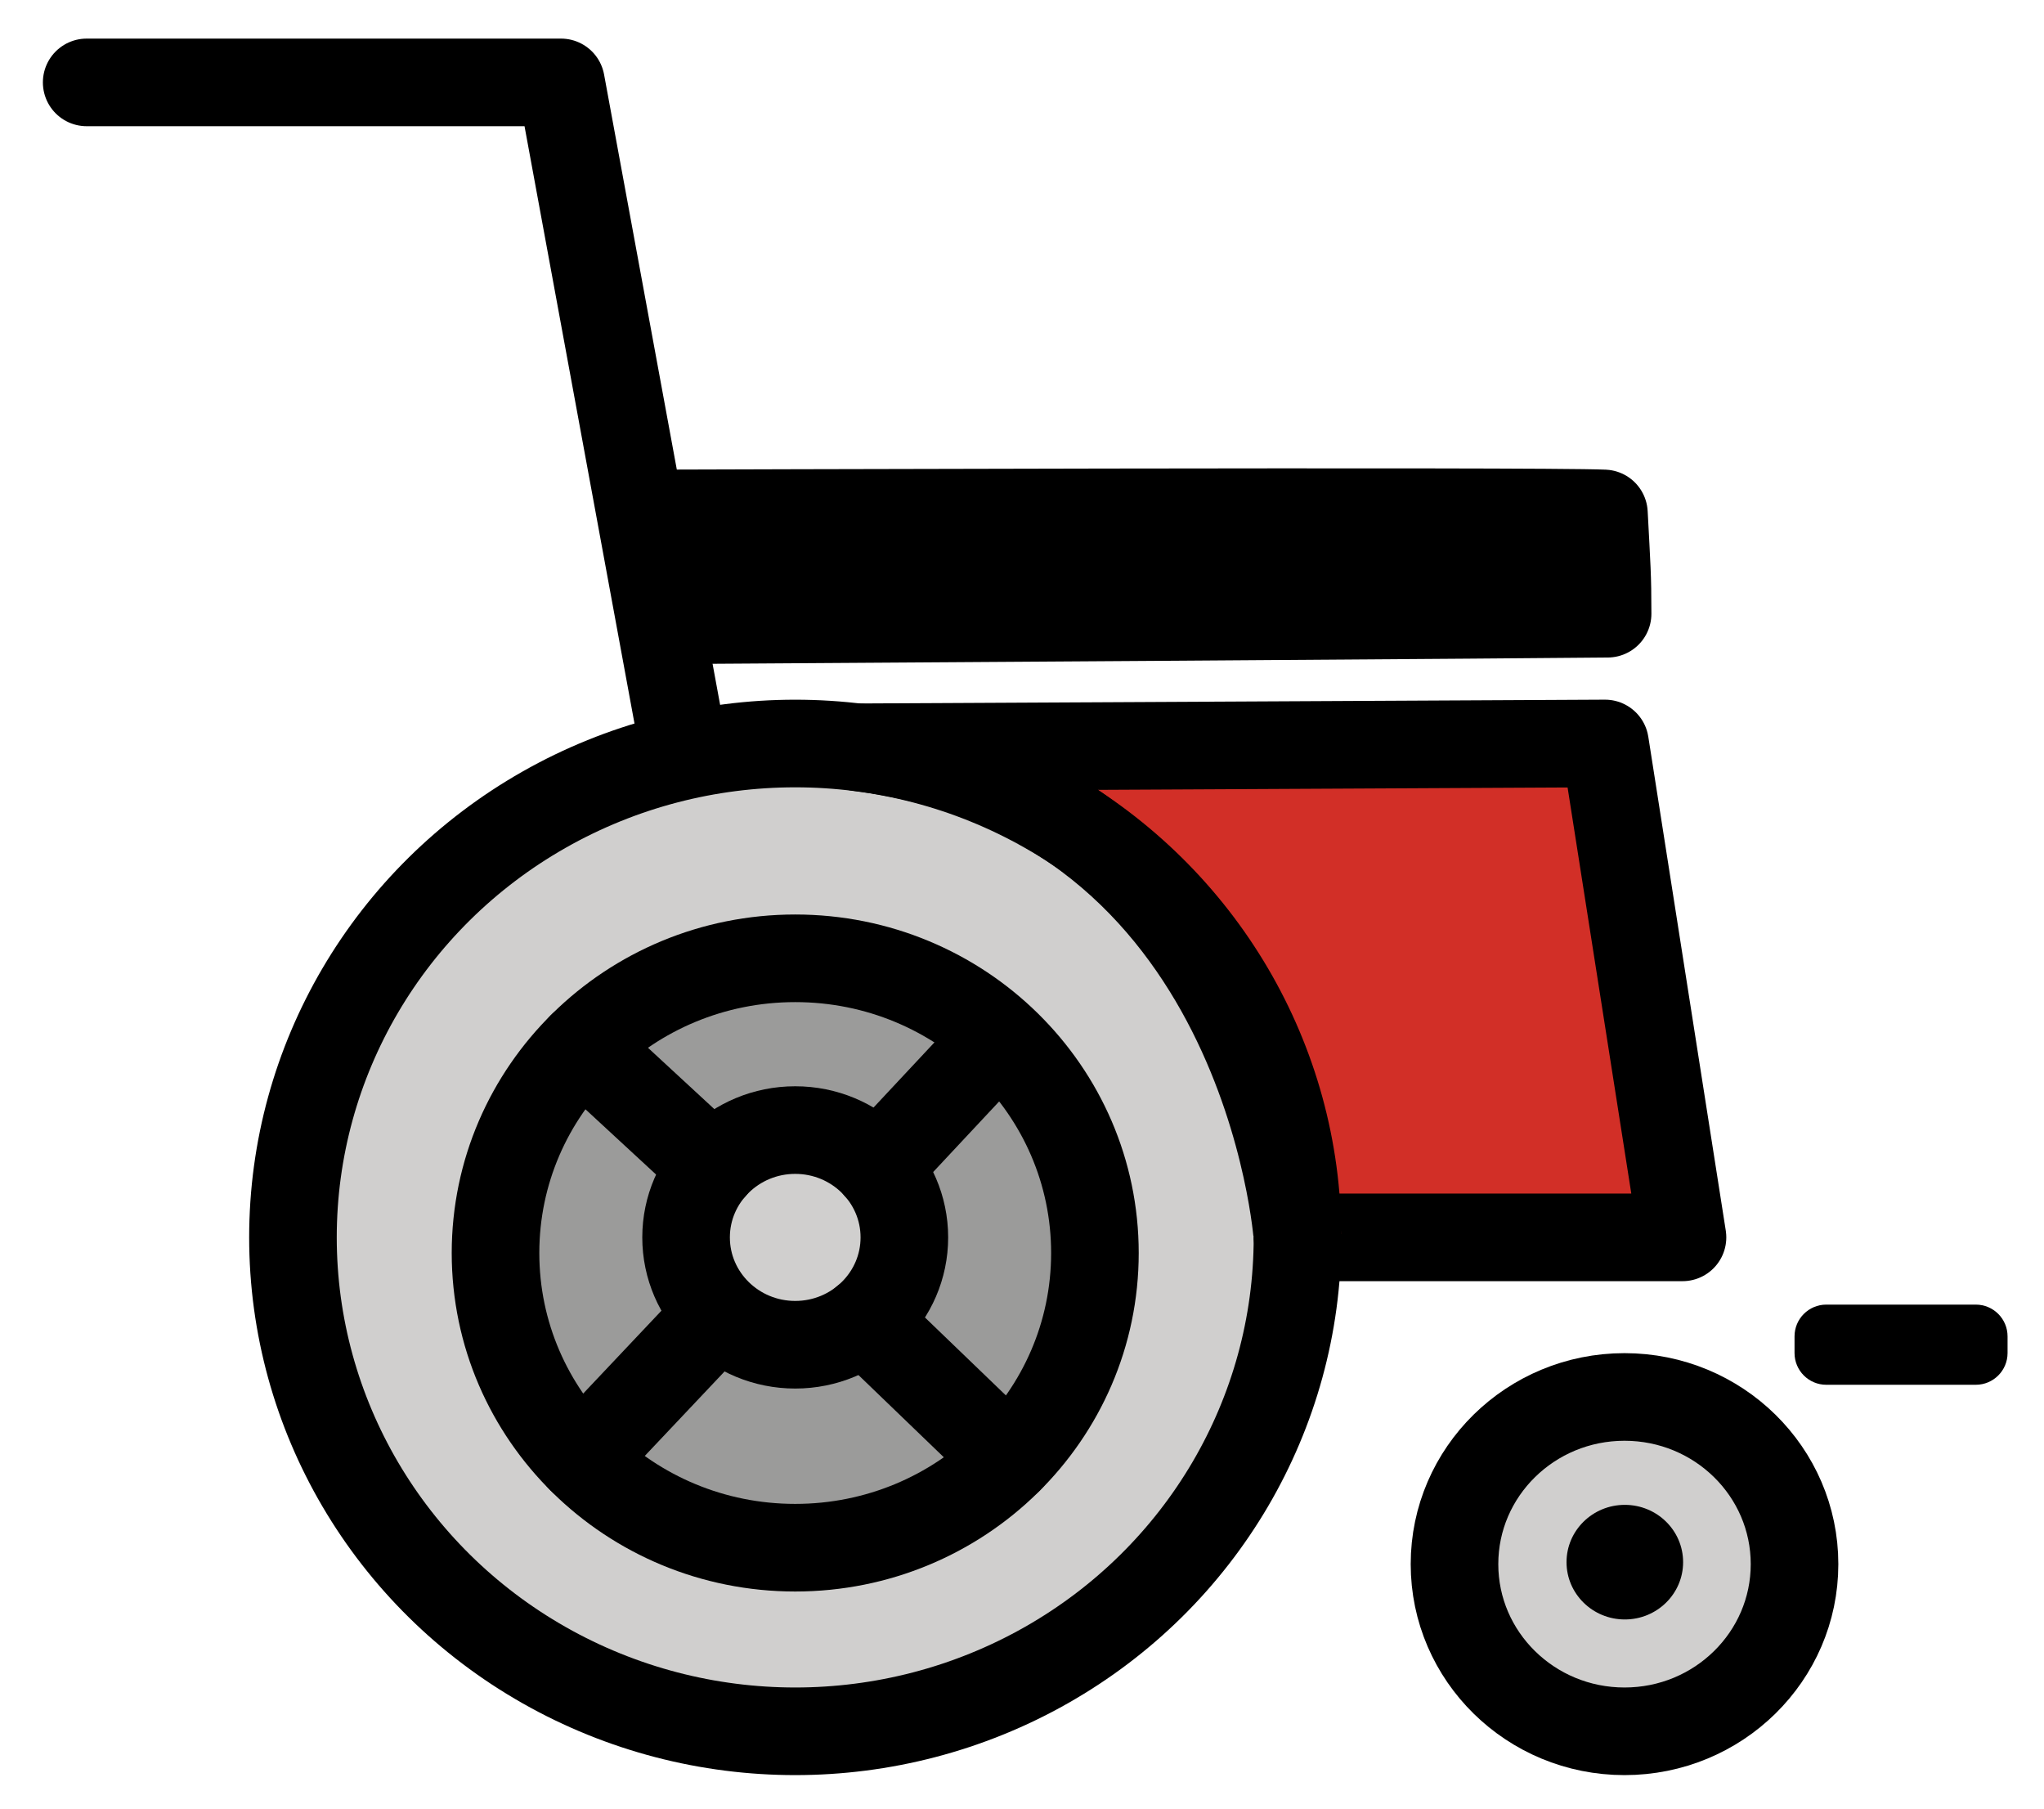 <svg xmlns="http://www.w3.org/2000/svg" role="img" viewBox="10.35 15.48 46.67 41.30"><title>E327.svg</title><g id="color"><ellipse cx="28.507" cy="43.726" fill="#D0CFCE" rx="11.468" ry="11.274"/><ellipse cx="28.507" cy="44.082" fill="#9B9B9A" rx="6.843" ry="6.727"/><ellipse cx="28.507" cy="43.726" fill="#D0CFCE" rx="2.492" ry="2.45"/><ellipse cx="47.442" cy="51.184" fill="#D0CFCE" rx="3.882" ry="3.816"/><path fill="#D22F27" d="M29.942,32.538l17.055-0.087l1.769,11.274h-8.791C39.975,43.726,39.279,33.7,29.942,32.538z"/></g><g id="line"><path stroke="#000" stroke-linecap="round" stroke-linejoin="round" stroke-width="2" d="M25.364,27.2 c0,0,20.146-0.066,21.608,0c0.063,1.205,0.084,1.417,0.084,2.289c-0.785,0.013-18.086,0.131-21.308,0.149 C25.566,28.834,25.438,28.02,25.364,27.2z"/><path fill="none" stroke="#000" stroke-linecap="round" stroke-linejoin="round" stroke-width="2" d="M12.329 17.361L23.159 17.361 25.938 32.451"/><ellipse cx="28.507" cy="43.726" fill="none" stroke="#000" stroke-linecap="round" stroke-linejoin="round" stroke-width="2" rx="11.468" ry="11.274"/><ellipse cx="28.507" cy="44.082" fill="none" stroke="#000" stroke-linecap="round" stroke-linejoin="round" stroke-width="2" rx="6.843" ry="6.727"/><ellipse cx="28.507" cy="43.726" fill="none" stroke="#000" stroke-linecap="round" stroke-linejoin="round" stroke-width="2" rx="2.492" ry="2.45"/><ellipse cx="47.442" cy="51.184" fill="none" stroke="#000" stroke-linecap="round" stroke-linejoin="round" stroke-width="2" rx="3.882" ry="3.816"/><ellipse cx="47.449" cy="51.139" rx="1.331" ry="1.308"/><path fill="none" stroke="#000" stroke-linecap="round" stroke-linejoin="round" stroke-width="2" d="M23.633 39.362L26.623 42.124M32.973 39.362L30.39 42.124M30.092 45.616L33.39 48.791M26.623 45.616L23.624 48.791M29.942 32.538l17.055-.087 1.769 11.274h-8.791C39.975 43.726 39.279 33.7 29.942 32.538z"/><path d="M52.049,45.26h3.414c0.401,0,0.725,0.325,0.725,0.725v0.38c0,0.401-0.325,0.725-0.725,0.725H52.049 c-0.401,0-0.725-0.325-0.725-0.725v-0.38C51.324,45.585,51.648,45.26,52.049,45.26z"/></g></svg>